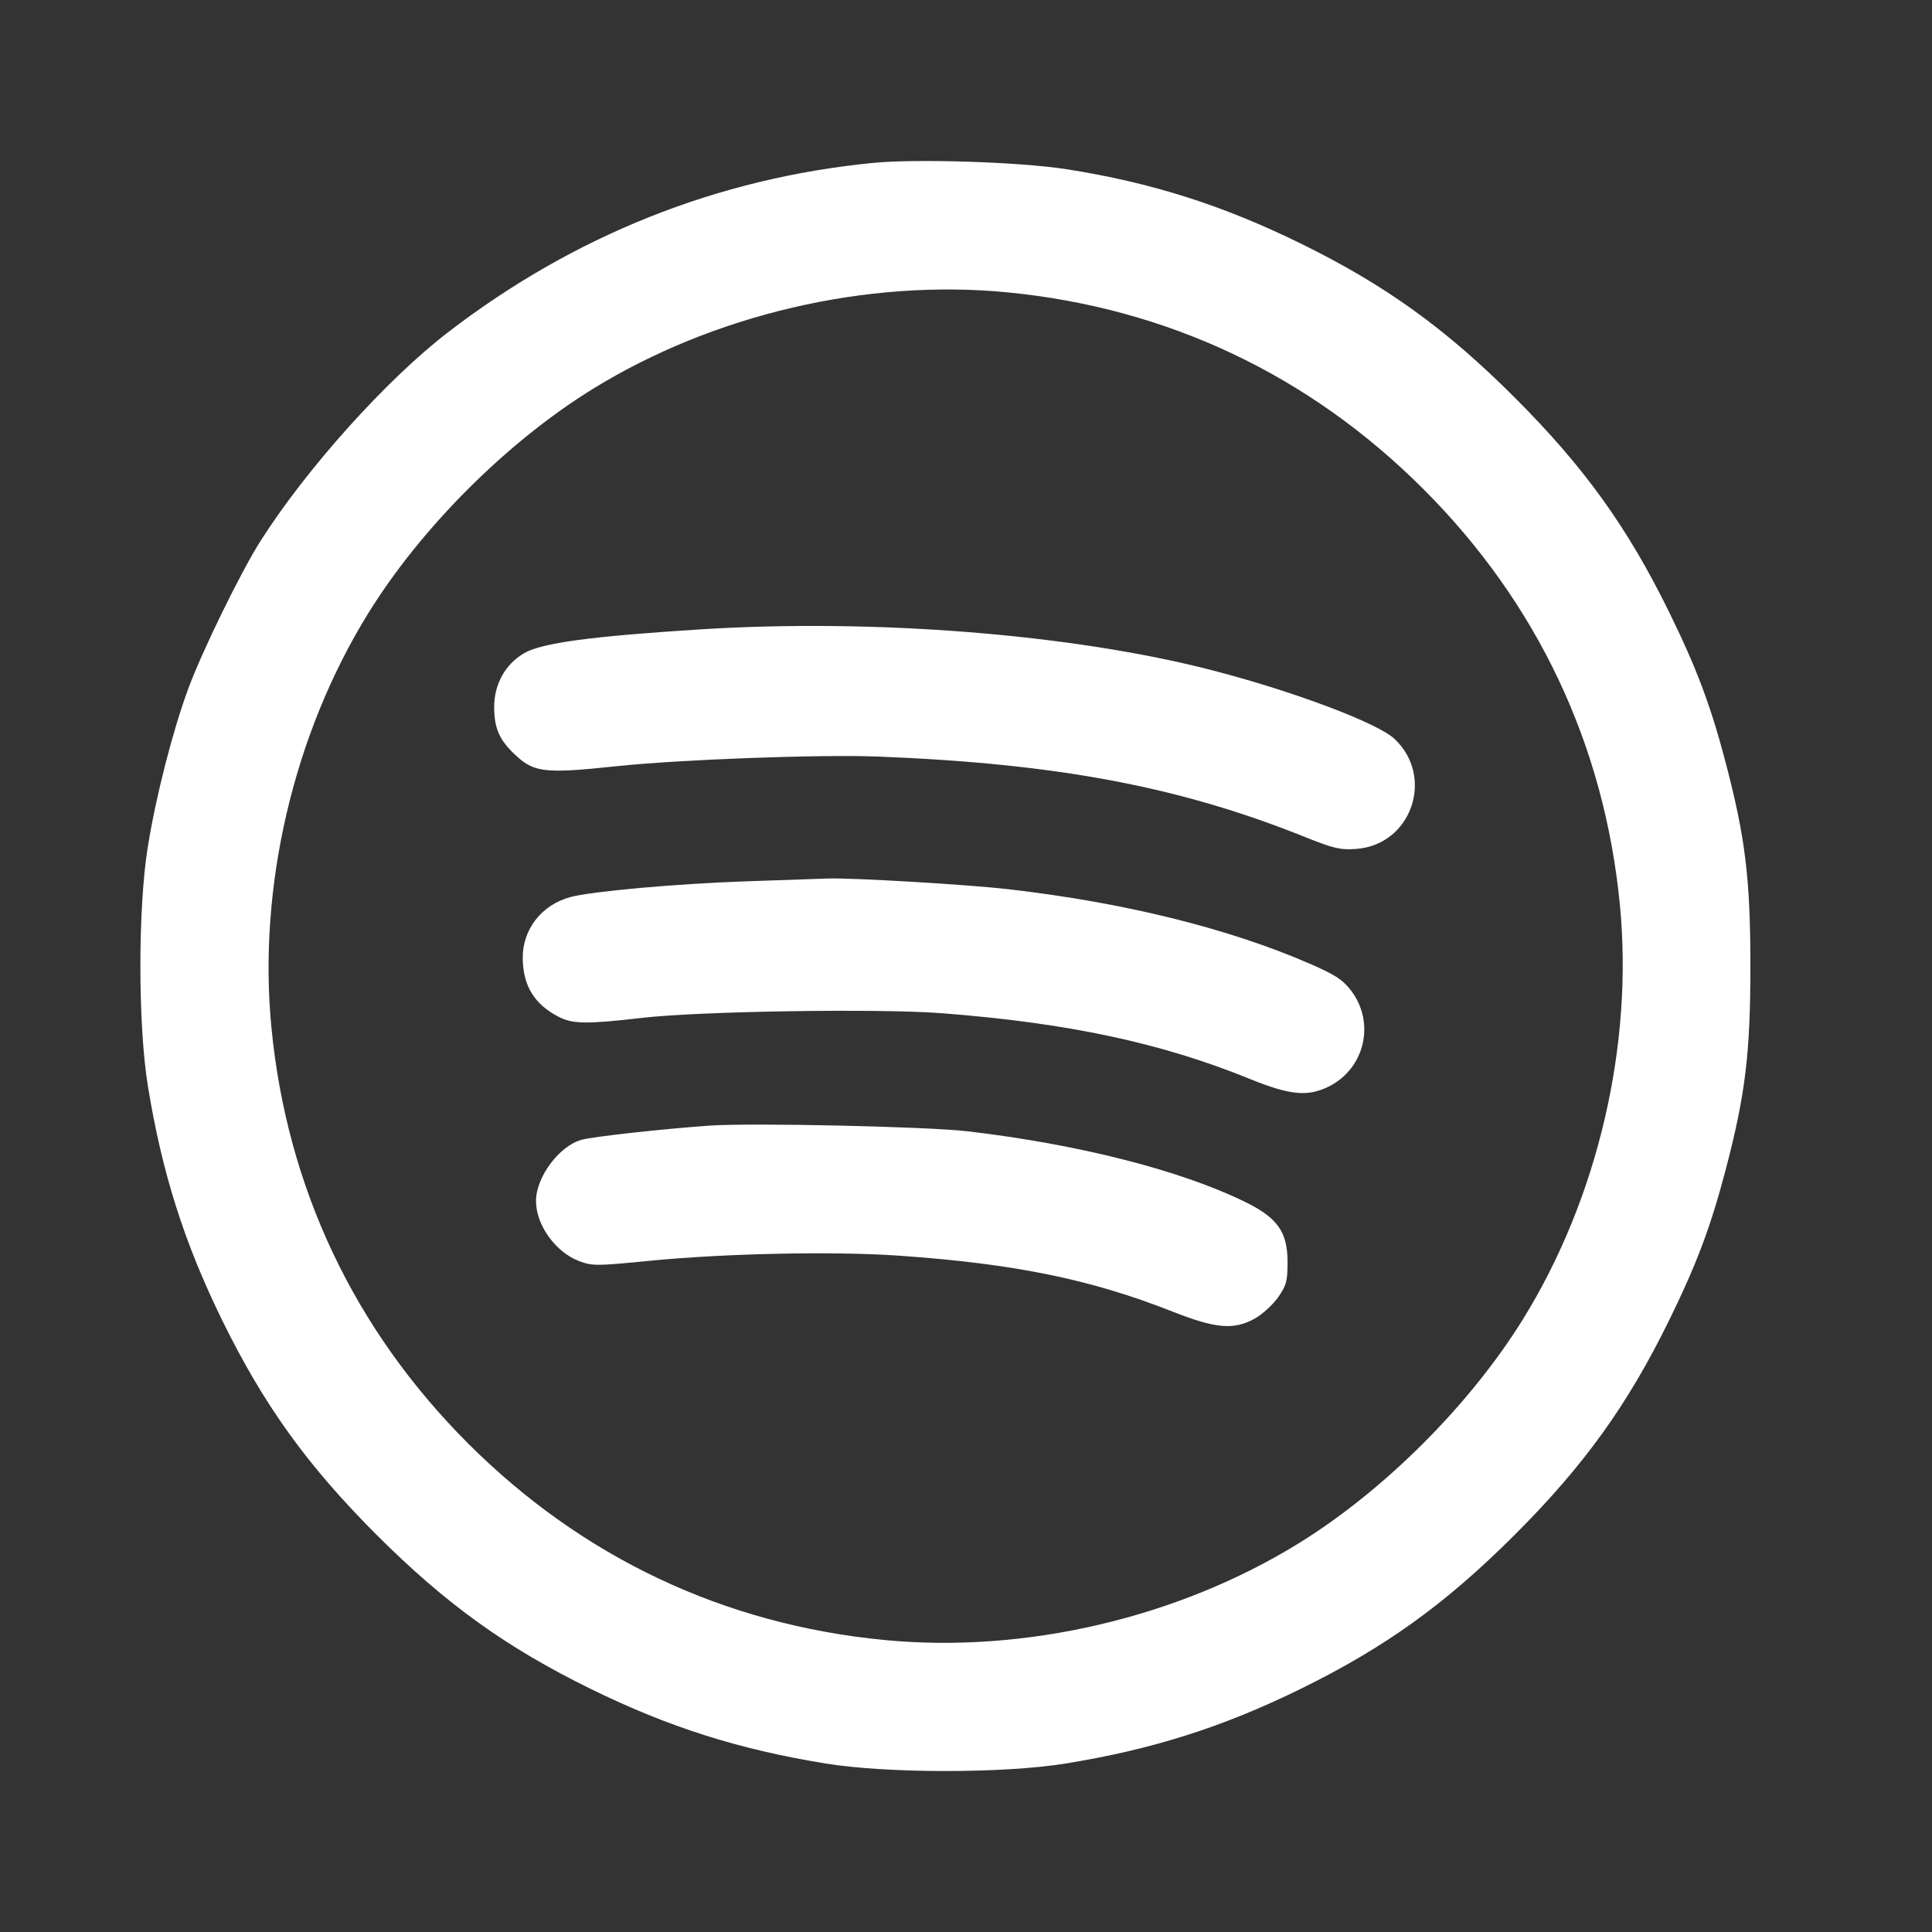<svg width="32" height="32" viewBox="0 0 32 32" fill="none" xmlns="http://www.w3.org/2000/svg">
<rect x="0" y="0" width="32" height="32" fill="#333333" stroke="none"/>
<g id="icon/24x24/spotify">
<path id="87409 (Traced)" fill-rule="evenodd" clip-rule="evenodd" d="M14.462 2.698C11.886 2.95 9.504 3.9 7.416 5.507C6.399 6.29 5.078 7.76 4.315 8.96C3.986 9.478 3.344 10.791 3.114 11.418C2.857 12.119 2.583 13.19 2.449 14.021C2.284 15.037 2.284 16.968 2.449 17.985C2.682 19.423 3.051 20.585 3.682 21.872C4.372 23.277 5.09 24.274 6.238 25.422C7.387 26.57 8.384 27.287 9.791 27.977C11.078 28.608 12.241 28.977 13.68 29.21C14.697 29.375 16.629 29.375 17.646 29.21C19.085 28.977 20.248 28.608 21.535 27.977C22.942 27.287 23.939 26.57 25.088 25.422C26.236 24.274 26.954 23.277 27.644 21.872C28.102 20.938 28.332 20.326 28.579 19.388C28.908 18.138 28.992 17.453 28.992 16.003C28.992 14.553 28.908 13.868 28.579 12.618C28.332 11.68 28.102 11.068 27.644 10.134C26.954 8.728 26.236 7.732 25.088 6.584C23.939 5.436 22.942 4.719 21.535 4.029C20.249 3.398 19.063 3.022 17.673 2.804C16.905 2.683 15.192 2.627 14.462 2.698ZM16.685 4.842C19.336 5.1 21.684 6.21 23.573 8.098C25.462 9.985 26.572 12.332 26.83 14.982C27.057 17.309 26.465 19.846 25.228 21.846C24.351 23.264 22.929 24.686 21.509 25.563C19.508 26.798 16.97 27.39 14.641 27.163C11.991 26.906 9.642 25.796 7.753 23.908C5.865 22.02 4.754 19.673 4.496 17.024C4.269 14.697 4.861 12.16 6.098 10.16C6.975 8.741 8.397 7.32 9.817 6.443C11.818 5.208 14.357 4.616 16.685 4.842ZM11.592 10.425C9.79 10.539 8.975 10.649 8.683 10.818C8.367 11.001 8.181 11.338 8.185 11.723C8.188 12.063 8.271 12.253 8.521 12.491C8.841 12.797 9.011 12.818 10.208 12.691C11.275 12.579 13.578 12.494 14.541 12.531C17.516 12.648 19.535 13.029 21.614 13.863C22.087 14.053 22.202 14.08 22.461 14.061C23.378 13.996 23.77 12.869 23.095 12.236C22.813 11.973 21.416 11.447 20.074 11.101C17.763 10.504 14.479 10.242 11.592 10.425ZM12.348 14.598C11.21 14.637 9.803 14.763 9.452 14.857C8.973 14.984 8.653 15.393 8.658 15.871C8.662 16.327 8.852 16.636 9.254 16.842C9.486 16.962 9.72 16.965 10.626 16.86C11.584 16.748 14.555 16.702 15.598 16.782C17.688 16.943 19.227 17.271 20.7 17.87C21.371 18.143 21.668 18.17 22.019 17.991C22.609 17.69 22.78 16.935 22.378 16.407C22.239 16.226 22.115 16.145 21.689 15.96C20.34 15.374 18.615 14.948 16.707 14.729C16.012 14.649 14.112 14.537 13.706 14.551C13.591 14.555 12.98 14.576 12.348 14.598ZM11.748 18.644C10.981 18.698 9.821 18.826 9.634 18.878C9.261 18.981 8.876 19.498 8.878 19.895C8.879 20.29 9.2 20.737 9.588 20.886C9.81 20.97 9.873 20.97 10.746 20.884C12.016 20.759 13.821 20.722 14.906 20.799C16.815 20.933 18.066 21.19 19.421 21.724C20.139 22.007 20.434 22.032 20.783 21.84C20.907 21.771 21.08 21.613 21.168 21.489C21.307 21.29 21.326 21.219 21.326 20.906C21.326 20.405 21.16 20.17 20.622 19.907C19.549 19.382 17.863 18.953 16.028 18.738C15.355 18.659 12.447 18.595 11.748 18.644Z" fill="white"/>
</g>
</svg>
